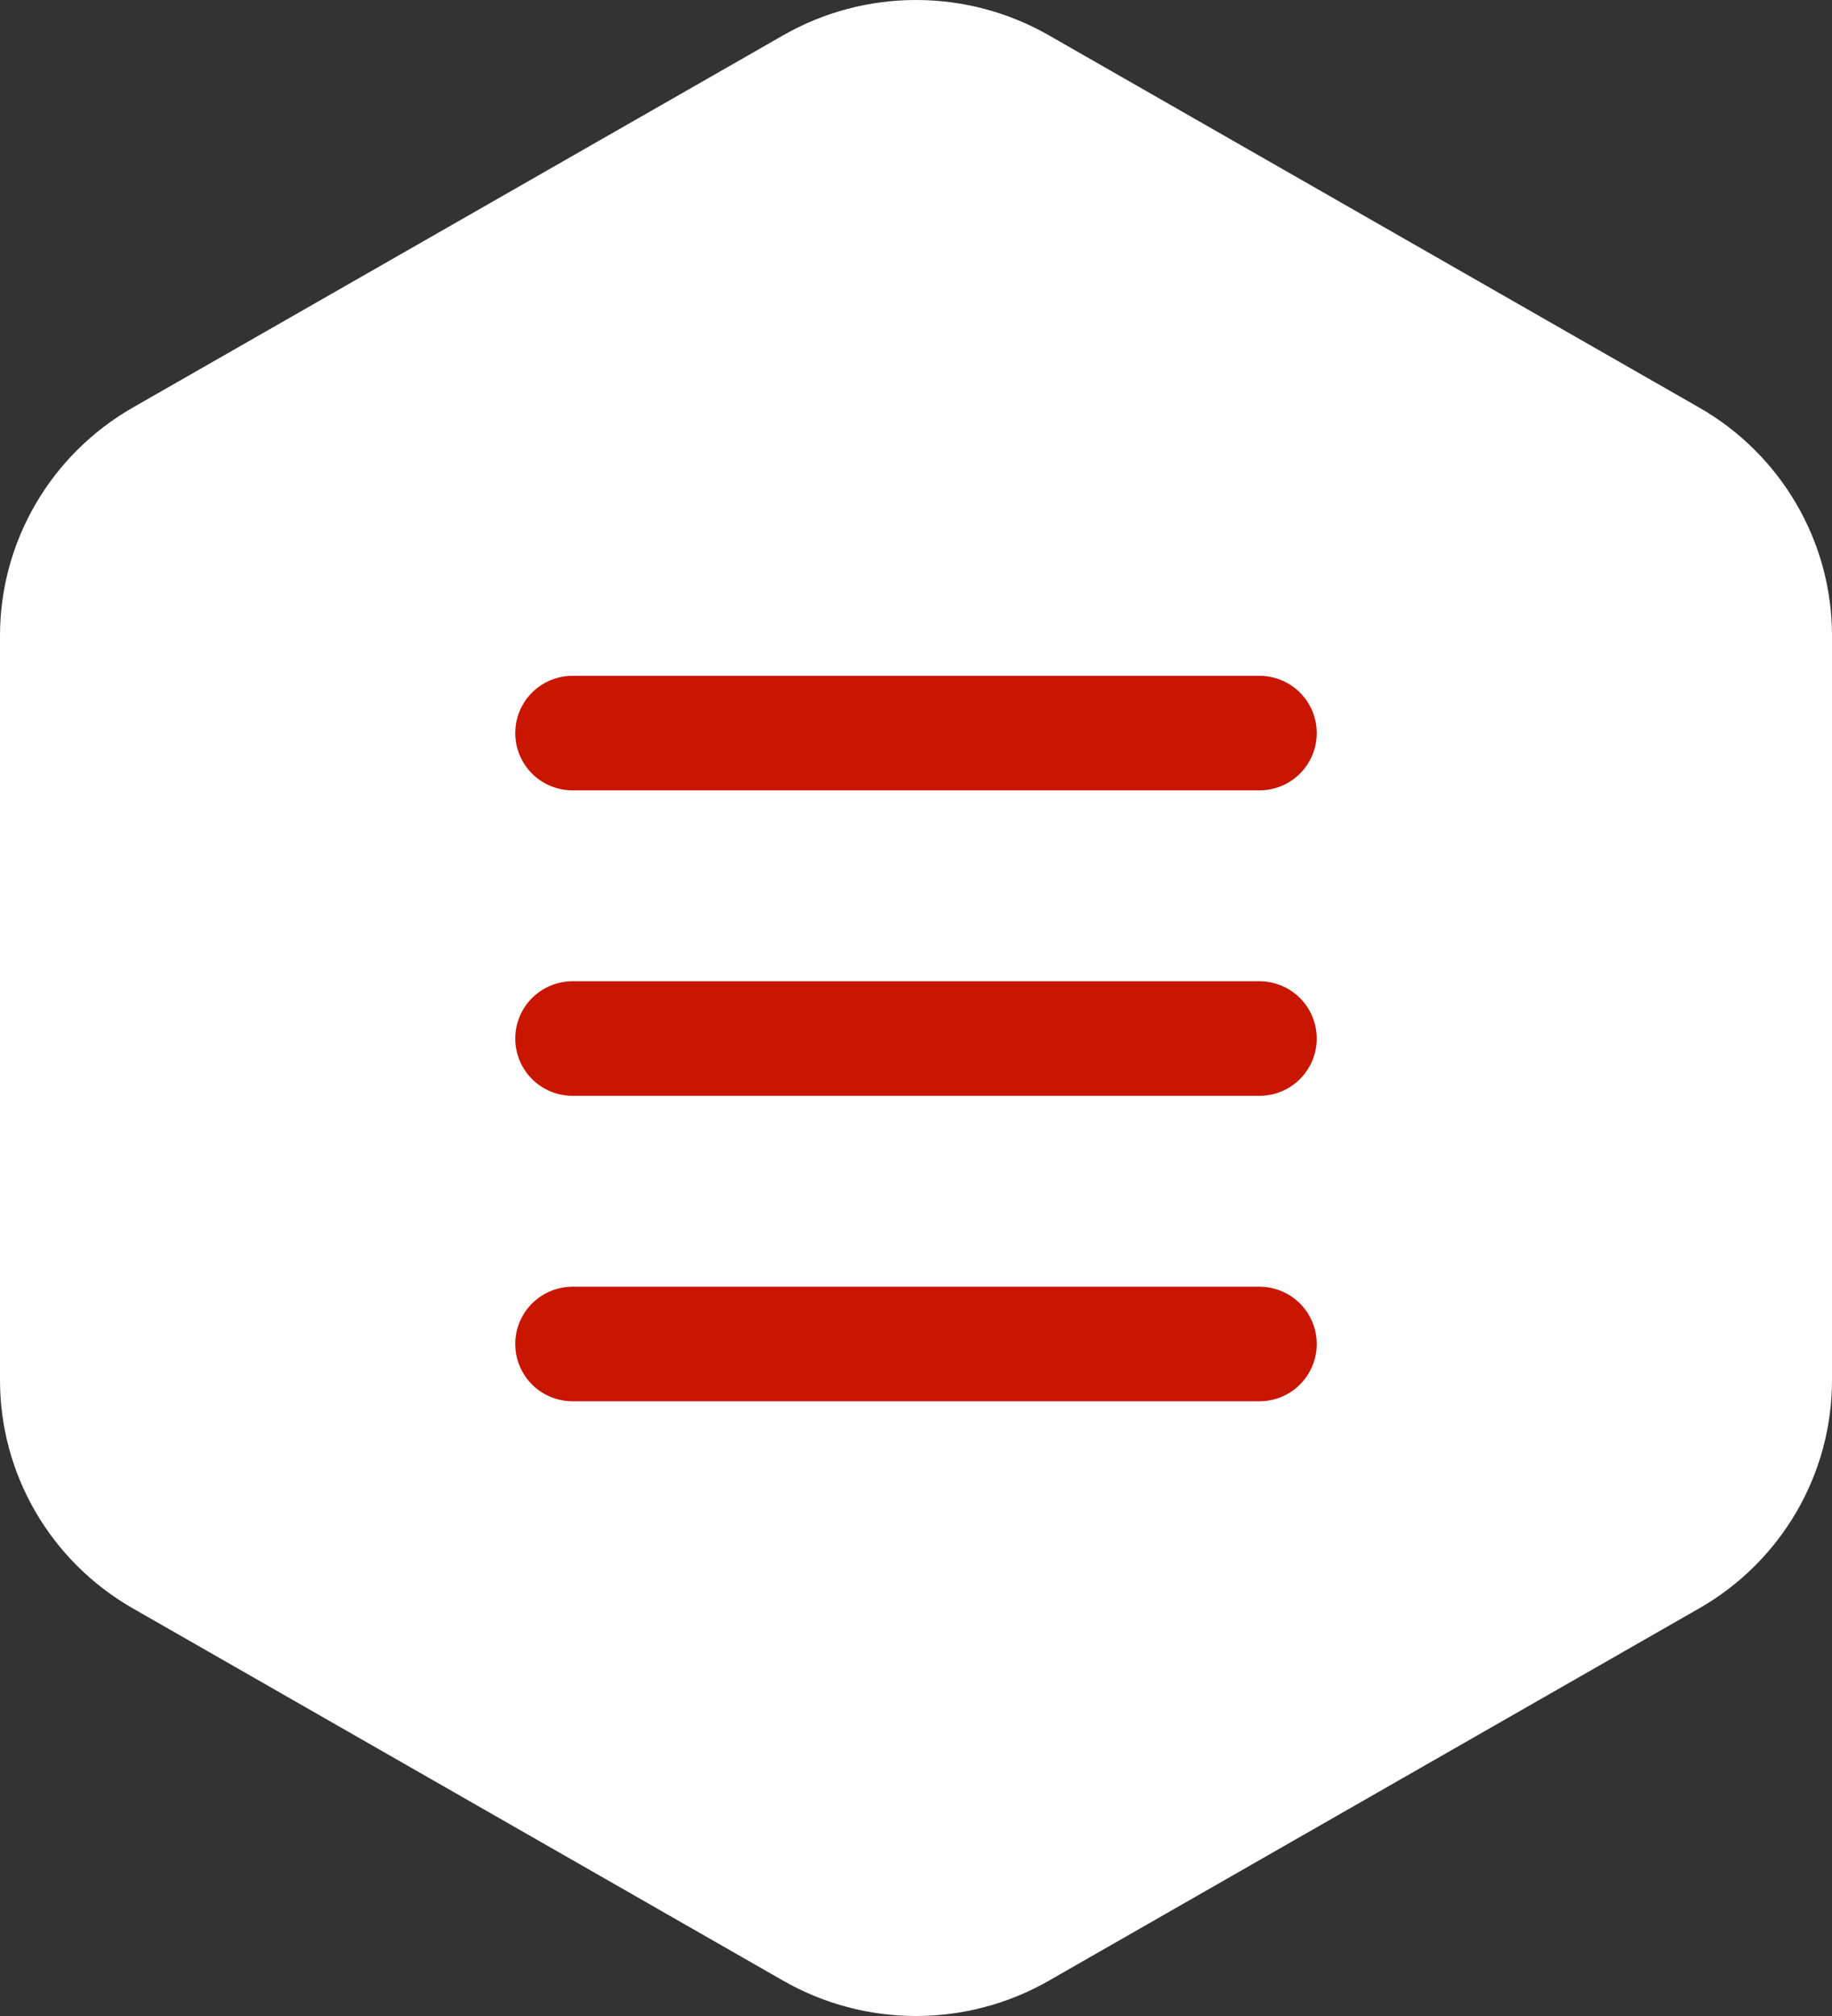 <svg width="30" height="33" viewBox="0 0 30 33" fill="none" xmlns="http://www.w3.org/2000/svg">
<rect x="0" y="0" width="30" height="33" fill="#333333" stroke="none"/>
<path d="M17.176 32.422L27.824 26.328C28.486 25.95 29.035 25.405 29.417 24.75C29.799 24.094 30 23.351 30 22.593L30 10.406C30 9.649 29.799 8.905 29.417 8.25C29.035 7.594 28.486 7.049 27.824 6.671L17.176 0.578C16.515 0.199 15.764 1.99301e-06 15 1.9265e-06C14.236 1.85998e-06 13.486 0.199 12.825 0.578L2.176 6.671C1.514 7.05 0.965 7.594 0.583 8.25C0.201 8.906 -9.14271e-05 9.649 -1.76949e-06 10.407L-2.83915e-06 22.593C1.64988e-05 23.351 0.201 24.094 0.583 24.75C0.965 25.405 1.514 25.95 2.176 26.328L12.825 32.422C13.486 32.801 14.236 33 15 33C15.764 33 16.515 32.801 17.176 32.422V32.422Z" fill="white"/>
<path d="M9.375 17H20.625" stroke="#C81600" stroke-width="1.875" stroke-linecap="round"/>
<path d="M9.375 12H20.625" stroke="#C81600" stroke-width="1.875" stroke-linecap="round"/>
<path d="M9.375 22H20.625" stroke="#C81600" stroke-width="1.875" stroke-linecap="round"/>
</svg>
